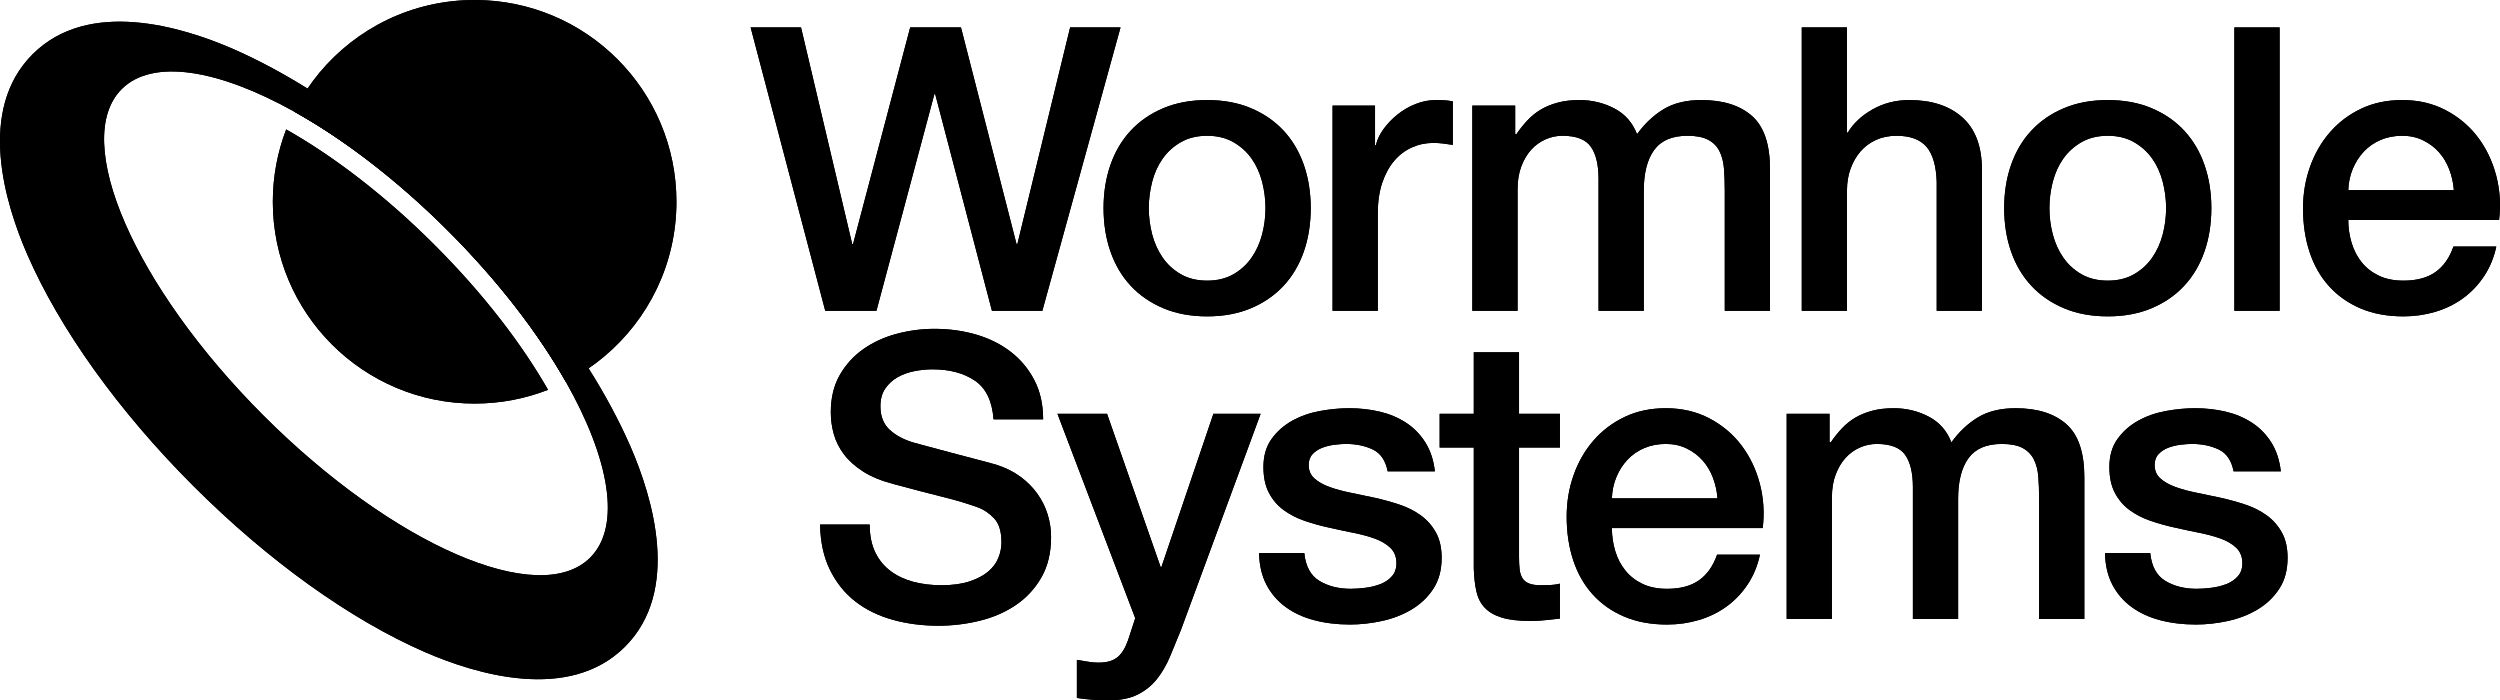 <?xml version="1.0" encoding="UTF-8"?><svg id="Layer_2" xmlns="http://www.w3.org/2000/svg" viewBox="0 0 488 136.707"><g id="Components"><g id="_03c1d98c-f6a9-4555-8f17-d759f3736a0c_4"><polygon points="146.522 5.353 156.361 5.353 166.355 47.654 166.51 47.654 177.667 5.353 187.583 5.353 198.43 47.654 198.585 47.654 208.888 5.353 218.728 5.353 203.465 60.669 193.626 60.669 182.548 18.369 182.393 18.369 171.081 60.669 161.087 60.669 146.522 5.353"/><polygon points="146.522 5.353 156.361 5.353 166.355 47.654 166.51 47.654 177.667 5.353 187.583 5.353 198.43 47.654 198.585 47.654 208.888 5.353 218.728 5.353 203.465 60.669 193.626 60.669 182.548 18.369 182.393 18.369 171.081 60.669 161.087 60.669 146.522 5.353"/><path d="M235.634,61.753c-3.203,0-6.056-.53-8.561-1.588-2.506-1.058-4.623-2.518-6.353-4.377-1.731-1.86-3.048-4.08-3.951-6.663-.904-2.581-1.356-5.424-1.356-8.522,0-3.047.452-5.861,1.356-8.445.903-2.582,2.22-4.803,3.951-6.663,1.73-1.859,3.847-3.318,6.353-4.377,2.505-1.057,5.358-1.588,8.561-1.588s6.055.531,8.561,1.588c2.504,1.059,4.621,2.518,6.353,4.377,1.729,1.86,3.046,4.081,3.951,6.663.903,2.584,1.356,5.398,1.356,8.445,0,3.098-.453,5.941-1.356,8.522-.905,2.583-2.222,4.803-3.951,6.663-1.732,1.859-3.849,3.319-6.353,4.377-2.506,1.058-5.359,1.588-8.561,1.588M235.634,54.781c1.962,0,3.667-.413,5.113-1.24,1.446-.825,2.634-1.91,3.564-3.254.929-1.342,1.614-2.853,2.053-4.533.438-1.677.658-3.395.658-5.151,0-1.705-.22-3.409-.658-5.114-.439-1.703-1.124-3.215-2.053-4.531-.93-1.318-2.118-2.389-3.564-3.216-1.446-.826-3.151-1.24-5.113-1.24-1.963,0-3.668.414-5.113,1.24-1.447.827-2.635,1.898-3.564,3.216-.93,1.316-1.615,2.828-2.053,4.531-.44,1.705-.659,3.409-.659,5.114,0,1.756.219,3.474.659,5.151.438,1.68,1.123,3.191,2.053,4.533.929,1.344,2.117,2.429,3.564,3.254,1.445.827,3.15,1.24,5.113,1.24"/><path d="M235.634,61.753c-3.203,0-6.056-.53-8.561-1.588-2.506-1.058-4.623-2.518-6.353-4.377-1.731-1.86-3.048-4.08-3.951-6.663-.904-2.581-1.356-5.424-1.356-8.522,0-3.047.452-5.861,1.356-8.445.903-2.582,2.22-4.803,3.951-6.663,1.73-1.859,3.847-3.318,6.353-4.377,2.505-1.057,5.358-1.588,8.561-1.588s6.055.531,8.561,1.588c2.504,1.059,4.621,2.518,6.353,4.377,1.729,1.86,3.046,4.081,3.951,6.663.903,2.584,1.356,5.398,1.356,8.445,0,3.098-.453,5.941-1.356,8.522-.905,2.583-2.222,4.803-3.951,6.663-1.732,1.859-3.849,3.319-6.353,4.377-2.506,1.058-5.359,1.588-8.561,1.588ZM235.634,54.781c1.962,0,3.667-.413,5.113-1.24,1.446-.825,2.634-1.91,3.564-3.254.929-1.342,1.614-2.853,2.053-4.533.438-1.677.658-3.395.658-5.151,0-1.705-.22-3.409-.658-5.114-.439-1.703-1.124-3.215-2.053-4.531-.93-1.318-2.118-2.389-3.564-3.216-1.446-.826-3.151-1.24-5.113-1.24-1.963,0-3.668.414-5.113,1.24-1.447.827-2.635,1.898-3.564,3.216-.93,1.316-1.615,2.828-2.053,4.531-.44,1.705-.659,3.409-.659,5.114,0,1.756.219,3.474.659,5.151.438,1.68,1.123,3.191,2.053,4.533.929,1.344,2.117,2.429,3.564,3.254,1.445.827,3.15,1.24,5.113,1.24Z"/><path d="M260.116,20.615h8.29v7.747h.155c.257-1.084.761-2.142,1.51-3.176.748-1.033,1.653-1.976,2.712-2.828,1.058-.852,2.234-1.536,3.525-2.053,1.29-.515,2.607-.774,3.951-.774,1.033,0,1.743.026,2.131.077.387.052.787.104,1.2.155v8.522c-.619-.103-1.253-.193-1.898-.271-.646-.077-1.278-.117-1.898-.117-1.498,0-2.905.298-4.222.892-1.317.594-2.467,1.471-3.448,2.634-.981,1.162-1.756,2.595-2.324,4.3-.569,1.704-.852,3.667-.852,5.887v19.059h-8.832V20.615Z"/><path d="M260.116,20.615h8.29v7.747h.155c.257-1.084.761-2.142,1.51-3.176.748-1.033,1.653-1.976,2.712-2.828,1.058-.852,2.234-1.536,3.525-2.053,1.29-.515,2.607-.774,3.951-.774,1.033,0,1.743.026,2.131.077.387.052.787.104,1.2.155v8.522c-.619-.103-1.253-.193-1.898-.271-.646-.077-1.278-.117-1.898-.117-1.498,0-2.905.298-4.222.892-1.317.594-2.467,1.471-3.448,2.634-.981,1.162-1.756,2.595-2.324,4.3-.569,1.704-.852,3.667-.852,5.887v19.059h-8.832V20.615Z"/><path d="M287.399,20.615h8.367v5.579h.233c.67-.982,1.394-1.886,2.169-2.712.774-.826,1.639-1.523,2.595-2.092.955-.568,2.053-1.02,3.293-1.356,1.24-.335,2.66-.503,4.261-.503,2.427,0,4.687.542,6.779,1.626,2.091,1.085,3.576,2.764,4.454,5.037,1.498-2.066,3.228-3.693,5.191-4.882,1.963-1.187,4.416-1.781,7.361-1.781,4.234,0,7.527,1.033,9.878,3.099,2.349,2.066,3.524,5.527,3.524,10.381v27.658h-8.832v-23.397c0-1.6-.052-3.061-.155-4.377-.104-1.317-.4-2.452-.891-3.409-.491-.956-1.227-1.691-2.208-2.208-.981-.516-2.324-.775-4.028-.775-2.996,0-5.165.93-6.508,2.789-1.344,1.86-2.014,4.494-2.014,7.902v23.475h-8.832v-25.721c0-2.79-.504-4.893-1.511-6.314-1.007-1.42-2.854-2.131-5.539-2.131-1.137,0-2.235.233-3.293.698-1.059.464-1.989,1.136-2.789,2.014-.802.878-1.447,1.963-1.937,3.253-.491,1.293-.736,2.764-.736,4.416v23.785h-8.832V20.615Z"/><path d="M287.399,20.615h8.367v5.579h.233c.67-.982,1.394-1.886,2.169-2.712.774-.826,1.639-1.523,2.595-2.092.955-.568,2.053-1.02,3.293-1.356,1.24-.335,2.66-.503,4.261-.503,2.427,0,4.687.542,6.779,1.626,2.091,1.085,3.576,2.764,4.454,5.037,1.498-2.066,3.228-3.693,5.191-4.882,1.963-1.187,4.416-1.781,7.361-1.781,4.234,0,7.527,1.033,9.878,3.099,2.349,2.066,3.524,5.527,3.524,10.381v27.658h-8.832v-23.397c0-1.6-.052-3.061-.155-4.377-.104-1.317-.4-2.452-.891-3.409-.491-.956-1.227-1.691-2.208-2.208-.981-.516-2.324-.775-4.028-.775-2.996,0-5.165.93-6.508,2.789-1.344,1.86-2.014,4.494-2.014,7.902v23.475h-8.832v-25.721c0-2.79-.504-4.893-1.511-6.314-1.007-1.42-2.854-2.131-5.539-2.131-1.137,0-2.235.233-3.293.698-1.059.464-1.989,1.136-2.789,2.014-.802.878-1.447,1.963-1.937,3.253-.491,1.293-.736,2.764-.736,4.416v23.785h-8.832V20.615Z"/><path d="M351.702,5.353h8.832v20.531h.155c1.085-1.808,2.698-3.319,4.842-4.533,2.143-1.212,4.532-1.82,7.166-1.82,4.39,0,7.85,1.136,10.382,3.409,2.53,2.272,3.796,5.682,3.796,10.226v27.503h-8.832v-25.179c-.104-3.149-.775-5.435-2.014-6.856-1.24-1.42-3.177-2.131-5.811-2.131-1.499,0-2.841.271-4.028.814-1.189.542-2.197,1.292-3.022,2.247-.827.956-1.472,2.079-1.937,3.369-.464,1.292-.697,2.661-.697,4.106v23.63h-8.832V5.353Z"/><path d="M351.702,5.353h8.832v20.531h.155c1.085-1.808,2.698-3.319,4.842-4.533,2.143-1.212,4.532-1.82,7.166-1.82,4.39,0,7.85,1.136,10.382,3.409,2.53,2.272,3.796,5.682,3.796,10.226v27.503h-8.832v-25.179c-.104-3.149-.775-5.435-2.014-6.856-1.24-1.42-3.177-2.131-5.811-2.131-1.499,0-2.841.271-4.028.814-1.189.542-2.197,1.292-3.022,2.247-.827.956-1.472,2.079-1.937,3.369-.464,1.292-.697,2.661-.697,4.106v23.63h-8.832V5.353Z"/><path d="M411.435,61.753c-3.203,0-6.056-.53-8.561-1.588-2.506-1.058-4.623-2.518-6.353-4.377-1.731-1.86-3.048-4.08-3.951-6.663-.904-2.581-1.356-5.424-1.356-8.522,0-3.047.452-5.861,1.356-8.445.903-2.582,2.22-4.803,3.951-6.663,1.73-1.859,3.847-3.318,6.353-4.377,2.505-1.057,5.358-1.588,8.561-1.588s6.055.531,8.561,1.588c2.504,1.059,4.621,2.518,6.353,4.377,1.729,1.86,3.046,4.081,3.951,6.663.903,2.584,1.356,5.398,1.356,8.445,0,3.098-.453,5.941-1.356,8.522-.905,2.583-2.222,4.803-3.951,6.663-1.732,1.859-3.849,3.319-6.353,4.377-2.506,1.058-5.359,1.588-8.561,1.588M411.435,54.781c1.962,0,3.667-.413,5.113-1.24,1.446-.825,2.634-1.91,3.564-3.254.929-1.342,1.614-2.853,2.053-4.533.438-1.677.658-3.395.658-5.151,0-1.705-.22-3.409-.658-5.114-.439-1.703-1.124-3.215-2.053-4.531-.93-1.318-2.118-2.389-3.564-3.216-1.446-.826-3.151-1.24-5.113-1.24-1.963,0-3.668.414-5.113,1.24-1.447.827-2.635,1.898-3.564,3.216-.93,1.316-1.615,2.828-2.053,4.531-.44,1.705-.659,3.409-.659,5.114,0,1.756.219,3.474.659,5.151.438,1.68,1.123,3.191,2.053,4.533.929,1.344,2.117,2.429,3.564,3.254,1.445.827,3.15,1.24,5.113,1.24"/><path d="M411.435,61.753c-3.203,0-6.056-.53-8.561-1.588-2.506-1.058-4.623-2.518-6.353-4.377-1.731-1.86-3.048-4.08-3.951-6.663-.904-2.581-1.356-5.424-1.356-8.522,0-3.047.452-5.861,1.356-8.445.903-2.582,2.22-4.803,3.951-6.663,1.73-1.859,3.847-3.318,6.353-4.377,2.505-1.057,5.358-1.588,8.561-1.588s6.055.531,8.561,1.588c2.504,1.059,4.621,2.518,6.353,4.377,1.729,1.86,3.046,4.081,3.951,6.663.903,2.584,1.356,5.398,1.356,8.445,0,3.098-.453,5.941-1.356,8.522-.905,2.583-2.222,4.803-3.951,6.663-1.732,1.859-3.849,3.319-6.353,4.377-2.506,1.058-5.359,1.588-8.561,1.588ZM411.435,54.781c1.962,0,3.667-.413,5.113-1.24,1.446-.825,2.634-1.91,3.564-3.254.929-1.342,1.614-2.853,2.053-4.533.438-1.677.658-3.395.658-5.151,0-1.705-.22-3.409-.658-5.114-.439-1.703-1.124-3.215-2.053-4.531-.93-1.318-2.118-2.389-3.564-3.216-1.446-.826-3.151-1.24-5.113-1.24-1.963,0-3.668.414-5.113,1.24-1.447.827-2.635,1.898-3.564,3.216-.93,1.316-1.615,2.828-2.053,4.531-.44,1.705-.659,3.409-.659,5.114,0,1.756.219,3.474.659,5.151.438,1.68,1.123,3.191,2.053,4.533.929,1.344,2.117,2.429,3.564,3.254,1.445.827,3.15,1.24,5.113,1.24Z"/><rect x="436.149" y="5.352" width="8.832" height="55.316"/><rect x="436.149" y="5.352" width="8.832" height="55.316"/><path d="M458.384,42.928c0,1.548.219,3.047.658,4.493.438,1.446,1.097,2.711,1.976,3.796.878,1.085,1.988,1.951,3.331,2.596,1.343.646,2.944.968,4.804.968,2.581,0,4.66-.555,6.236-1.666,1.575-1.11,2.751-2.775,3.525-4.997h8.368c-.465,2.169-1.267,4.106-2.402,5.81-1.137,1.705-2.506,3.138-4.106,4.301-1.602,1.162-3.397,2.041-5.385,2.633-1.988.594-4.067.892-6.236.892-3.151,0-5.941-.517-8.367-1.55-2.429-1.032-4.482-2.48-6.16-4.338-1.679-1.86-2.944-4.08-3.796-6.664-.852-2.581-1.278-5.422-1.278-8.522,0-2.84.451-5.539,1.356-8.096.903-2.556,2.194-4.802,3.873-6.74,1.678-1.937,3.705-3.473,6.082-4.61,2.375-1.135,5.061-1.704,8.057-1.704,3.15,0,5.978.659,8.483,1.976,2.505,1.317,4.584,3.06,6.237,5.229,1.652,2.17,2.853,4.662,3.603,7.476.748,2.816.942,5.722.581,8.717h-29.44ZM478.992,37.117c-.104-1.395-.401-2.738-.891-4.029-.492-1.29-1.162-2.414-2.014-3.37-.853-.955-1.886-1.73-3.1-2.324s-2.569-.892-4.067-.892c-1.549,0-2.957.272-4.222.815-1.266.542-2.351,1.291-3.254,2.246-.904.956-1.627,2.08-2.169,3.37-.543,1.291-.84,2.686-.891,4.184h20.608Z"/><path d="M458.384,42.928c0,1.548.219,3.047.658,4.493.438,1.446,1.097,2.711,1.976,3.796.878,1.085,1.988,1.951,3.331,2.596,1.343.646,2.944.968,4.804.968,2.581,0,4.66-.555,6.236-1.666,1.575-1.11,2.751-2.775,3.525-4.997h8.368c-.465,2.169-1.267,4.106-2.402,5.81-1.137,1.705-2.506,3.138-4.106,4.301-1.602,1.162-3.397,2.041-5.385,2.633-1.988.594-4.067.892-6.236.892-3.151,0-5.941-.517-8.367-1.55-2.429-1.032-4.482-2.48-6.16-4.338-1.679-1.86-2.944-4.08-3.796-6.664-.852-2.581-1.278-5.422-1.278-8.522,0-2.84.451-5.539,1.356-8.096.903-2.556,2.194-4.802,3.873-6.74,1.678-1.937,3.705-3.473,6.082-4.61,2.375-1.135,5.061-1.704,8.057-1.704,3.15,0,5.978.659,8.483,1.976,2.505,1.317,4.584,3.06,6.237,5.229,1.652,2.17,2.853,4.662,3.603,7.476.748,2.816.942,5.722.581,8.717h-29.44ZM478.992,37.117c-.104-1.395-.401-2.738-.891-4.029-.492-1.29-1.162-2.414-2.014-3.37-.853-.955-1.886-1.73-3.1-2.324s-2.569-.892-4.067-.892c-1.549,0-2.957.272-4.222.815-1.266.542-2.351,1.291-3.254,2.246-.904.956-1.627,2.08-2.169,3.37-.543,1.291-.84,2.686-.891,4.184h20.608Z"/><path d="M169.764,102.385c0,2.119.361,3.926,1.085,5.424.722,1.498,1.73,2.724,3.021,3.679,1.29.957,2.776,1.653,4.455,2.092,1.678.44,3.499.658,5.462.658,2.117,0,3.924-.244,5.423-.735,1.497-.49,2.712-1.124,3.641-1.898.93-.775,1.601-1.666,2.015-2.673.412-1.008.62-2.027.62-3.061,0-2.117-.478-3.679-1.434-4.686-.956-1.008-2.002-1.717-3.138-2.131-1.963-.722-4.248-1.407-6.856-2.053-2.608-.646-5.824-1.484-9.646-2.518-2.376-.62-4.351-1.433-5.926-2.44-1.576-1.008-2.828-2.131-3.758-3.371-.929-1.24-1.588-2.556-1.975-3.951-.388-1.394-.581-2.814-.581-4.261,0-2.789.581-5.203,1.743-7.244,1.162-2.039,2.698-3.73,4.609-5.074,1.911-1.343,4.08-2.337,6.508-2.983,2.428-.645,4.881-.969,7.36-.969,2.892,0,5.617.376,8.173,1.124,2.557.749,4.804,1.872,6.741,3.37,1.938,1.498,3.473,3.345,4.609,5.539,1.137,2.196,1.705,4.74,1.705,7.632h-9.684c-.259-3.564-1.472-6.082-3.642-7.554-2.169-1.472-4.933-2.208-8.289-2.208-1.137,0-2.299.116-3.486.349-1.189.232-2.274.619-3.254,1.161-.982.543-1.795,1.279-2.441,2.208-.646.93-.968,2.092-.968,3.487,0,1.963.606,3.499,1.821,4.61,1.213,1.111,2.801,1.949,4.764,2.517.206.052,1.02.272,2.441.659,1.42.388,3.008.813,4.764,1.278,1.755.465,3.473.918,5.152,1.356,1.678.44,2.879.763,3.602.969,1.808.569,3.383,1.344,4.726,2.324,1.343.982,2.466,2.105,3.371,3.37.903,1.266,1.575,2.622,2.014,4.067.439,1.447.659,2.893.659,4.338,0,3.1-.633,5.747-1.898,7.942-1.266,2.196-2.933,3.99-4.997,5.385-2.067,1.394-4.416,2.414-7.051,3.059-2.634.646-5.32.969-8.056.969-3.152,0-6.122-.387-8.91-1.162-2.789-.775-5.218-1.962-7.283-3.564-2.067-1.601-3.719-3.654-4.958-6.159-1.24-2.504-1.886-5.462-1.937-8.871h9.684Z"/><path d="M169.764,102.385c0,2.119.361,3.926,1.085,5.424.722,1.498,1.73,2.724,3.021,3.679,1.29.957,2.776,1.653,4.455,2.092,1.678.44,3.499.658,5.462.658,2.117,0,3.924-.244,5.423-.735,1.497-.49,2.712-1.124,3.641-1.898.93-.775,1.601-1.666,2.015-2.673.412-1.008.62-2.027.62-3.061,0-2.117-.478-3.679-1.434-4.686-.956-1.008-2.002-1.717-3.138-2.131-1.963-.722-4.248-1.407-6.856-2.053-2.608-.646-5.824-1.484-9.646-2.518-2.376-.62-4.351-1.433-5.926-2.44-1.576-1.008-2.828-2.131-3.758-3.371-.929-1.24-1.588-2.556-1.975-3.951-.388-1.394-.581-2.814-.581-4.261,0-2.789.581-5.203,1.743-7.244,1.162-2.039,2.698-3.73,4.609-5.074,1.911-1.343,4.08-2.337,6.508-2.983,2.428-.645,4.881-.969,7.36-.969,2.892,0,5.617.376,8.173,1.124,2.557.749,4.804,1.872,6.741,3.37,1.938,1.498,3.473,3.345,4.609,5.539,1.137,2.196,1.705,4.74,1.705,7.632h-9.684c-.259-3.564-1.472-6.082-3.642-7.554-2.169-1.472-4.933-2.208-8.289-2.208-1.137,0-2.299.116-3.486.349-1.189.232-2.274.619-3.254,1.161-.982.543-1.795,1.279-2.441,2.208-.646.93-.968,2.092-.968,3.487,0,1.963.606,3.499,1.821,4.61,1.213,1.111,2.801,1.949,4.764,2.517.206.052,1.02.272,2.441.659,1.42.388,3.008.813,4.764,1.278,1.755.465,3.473.918,5.152,1.356,1.678.44,2.879.763,3.602.969,1.808.569,3.383,1.344,4.726,2.324,1.343.982,2.466,2.105,3.371,3.37.903,1.266,1.575,2.622,2.014,4.067.439,1.447.659,2.893.659,4.338,0,3.1-.633,5.747-1.898,7.942-1.266,2.196-2.933,3.99-4.997,5.385-2.067,1.394-4.416,2.414-7.051,3.059-2.634.646-5.32.969-8.056.969-3.152,0-6.122-.387-8.91-1.162-2.789-.775-5.218-1.962-7.283-3.564-2.067-1.601-3.719-3.654-4.958-6.159-1.24-2.504-1.886-5.462-1.937-8.871h9.684Z"/><path d="M206.411,80.77h9.684l10.459,29.905h.156l10.148-29.905h9.219l-15.571,42.224c-.724,1.807-1.434,3.537-2.131,5.191-.697,1.651-1.55,3.11-2.557,4.376-1.007,1.265-2.26,2.273-3.757,3.022-1.499.748-3.41,1.124-5.733,1.124-2.066,0-4.106-.155-6.121-.465v-7.438c.722.103,1.42.219,2.092.349.67.127,1.368.193,2.092.193,1.032,0,1.884-.129,2.557-.387.67-.259,1.225-.634,1.665-1.124.438-.491.814-1.072,1.124-1.743.31-.672.593-1.446.852-2.323l1.007-3.1-15.185-39.899Z"/><path d="M206.411,80.77h9.684l10.459,29.905h.156l10.148-29.905h9.219l-15.571,42.224c-.724,1.807-1.434,3.537-2.131,5.191-.697,1.651-1.55,3.11-2.557,4.376-1.007,1.265-2.26,2.273-3.757,3.022-1.499.748-3.41,1.124-5.733,1.124-2.066,0-4.106-.155-6.121-.465v-7.438c.722.103,1.42.219,2.092.349.67.127,1.368.193,2.092.193,1.032,0,1.884-.129,2.557-.387.67-.259,1.225-.634,1.665-1.124.438-.491.814-1.072,1.124-1.743.31-.672.593-1.446.852-2.323l1.007-3.1-15.185-39.899Z"/><path d="M254.601,107.963c.257,2.584,1.24,4.391,2.943,5.424,1.705,1.034,3.745,1.549,6.121,1.549.825,0,1.768-.064,2.828-.194,1.058-.128,2.053-.374,2.983-.735.93-.361,1.691-.892,2.285-1.588.593-.698.865-1.614.814-2.751-.053-1.136-.465-2.066-1.24-2.789-.775-.723-1.77-1.304-2.983-1.743-1.214-.438-2.595-.814-4.144-1.124-1.55-.31-3.126-.645-4.726-1.007-1.654-.36-3.242-.8-4.766-1.317-1.523-.515-2.892-1.213-4.106-2.092-1.213-.877-2.181-2.001-2.905-3.37-.724-1.367-1.084-3.06-1.084-5.074,0-2.17.528-3.99,1.588-5.463,1.058-1.471,2.401-2.659,4.029-3.563,1.627-.903,3.434-1.536,5.423-1.898,1.988-.361,3.886-.542,5.694-.542,2.065,0,4.041.22,5.927.658,1.885.44,3.589,1.15,5.113,2.131,1.523.981,2.789,2.26,3.796,3.834,1.008,1.576,1.639,3.474,1.898,5.695h-9.219c-.414-2.117-1.382-3.537-2.905-4.262-1.524-.722-3.267-1.084-5.23-1.084-.62,0-1.355.052-2.208.155-.852.104-1.653.297-2.401.581-.75.285-1.383.698-1.898,1.24-.517.542-.775,1.253-.775,2.13,0,1.085.374,1.964,1.123,2.634.749.673,1.73,1.228,2.944,1.666,1.213.44,2.595.814,4.145,1.124,1.55.31,3.15.646,4.804,1.006,1.6.363,3.176.802,4.726,1.318,1.549.517,2.93,1.213,4.144,2.092,1.213.879,2.195,1.989,2.944,3.331.748,1.344,1.124,2.996,1.124,4.958,0,2.377-.543,4.39-1.628,6.043-1.084,1.653-2.492,2.996-4.222,4.029-1.731,1.034-3.654,1.782-5.771,2.246-2.119.465-4.211.698-6.276.698-2.531,0-4.869-.285-7.011-.853-2.144-.567-4.004-1.433-5.579-2.595-1.576-1.162-2.815-2.607-3.718-4.338-.904-1.73-1.382-3.783-1.433-6.16h8.832Z"/><path d="M254.601,107.963c.257,2.584,1.24,4.391,2.943,5.424,1.705,1.034,3.745,1.549,6.121,1.549.825,0,1.768-.064,2.828-.194,1.058-.128,2.053-.374,2.983-.735.93-.361,1.691-.892,2.285-1.588.593-.698.865-1.614.814-2.751-.053-1.136-.465-2.066-1.24-2.789-.775-.723-1.77-1.304-2.983-1.743-1.214-.438-2.595-.814-4.144-1.124-1.55-.31-3.126-.645-4.726-1.007-1.654-.36-3.242-.8-4.766-1.317-1.523-.515-2.892-1.213-4.106-2.092-1.213-.877-2.181-2.001-2.905-3.37-.724-1.367-1.084-3.06-1.084-5.074,0-2.17.528-3.99,1.588-5.463,1.058-1.471,2.401-2.659,4.029-3.563,1.627-.903,3.434-1.536,5.423-1.898,1.988-.361,3.886-.542,5.694-.542,2.065,0,4.041.22,5.927.658,1.885.44,3.589,1.15,5.113,2.131,1.523.981,2.789,2.26,3.796,3.834,1.008,1.576,1.639,3.474,1.898,5.695h-9.219c-.414-2.117-1.382-3.537-2.905-4.262-1.524-.722-3.267-1.084-5.23-1.084-.62,0-1.355.052-2.208.155-.852.104-1.653.297-2.401.581-.75.285-1.383.698-1.898,1.24-.517.542-.775,1.253-.775,2.13,0,1.085.374,1.964,1.123,2.634.749.673,1.73,1.228,2.944,1.666,1.213.44,2.595.814,4.145,1.124,1.55.31,3.15.646,4.804,1.006,1.6.363,3.176.802,4.726,1.318,1.549.517,2.93,1.213,4.144,2.092,1.213.879,2.195,1.989,2.944,3.331.748,1.344,1.124,2.996,1.124,4.958,0,2.377-.543,4.39-1.628,6.043-1.084,1.653-2.492,2.996-4.222,4.029-1.731,1.034-3.654,1.782-5.771,2.246-2.119.465-4.211.698-6.276.698-2.531,0-4.869-.285-7.011-.853-2.144-.567-4.004-1.433-5.579-2.595-1.576-1.162-2.815-2.607-3.718-4.338-.904-1.73-1.382-3.783-1.433-6.16h8.832Z"/><path d="M281.019,80.77h6.663v-12.008h8.832v12.008h7.98v6.586h-7.98v21.382c0,.93.038,1.732.116,2.402.077.672.257,1.239.542,1.704.284.465.71.814,1.278,1.046.568.233,1.343.349,2.325.349.62,0,1.239-.013,1.859-.039.62-.025,1.24-.116,1.86-.271v6.818c-.983.102-1.938.206-2.867.309-.929.103-1.886.155-2.867.155-2.323,0-4.196-.22-5.616-.658-1.421-.438-2.531-1.085-3.331-1.937-.803-.852-1.344-1.923-1.628-3.215-.285-1.29-.453-2.763-.503-4.416v-23.629h-6.663v-6.586Z"/><path d="M281.019,80.77h6.663v-12.008h8.832v12.008h7.98v6.586h-7.98v21.382c0,.93.038,1.732.116,2.402.077.672.257,1.239.542,1.704.284.465.71.814,1.278,1.046.568.233,1.343.349,2.325.349.62,0,1.239-.013,1.859-.039.62-.025,1.24-.116,1.86-.271v6.818c-.983.102-1.938.206-2.867.309-.929.103-1.886.155-2.867.155-2.323,0-4.196-.22-5.616-.658-1.421-.438-2.531-1.085-3.331-1.937-.803-.852-1.344-1.923-1.628-3.215-.285-1.29-.453-2.763-.503-4.416v-23.629h-6.663v-6.586Z"/><path d="M314.643,103.083c0,1.548.218,3.047.658,4.493.438,1.446,1.097,2.711,1.976,3.796.877,1.085,1.987,1.951,3.331,2.596,1.342.646,2.945.968,4.803.968,2.583,0,4.661-.555,6.237-1.666,1.575-1.11,2.75-2.775,3.525-4.997h8.367c-.465,2.169-1.266,4.106-2.401,5.81-1.137,1.705-2.506,3.138-4.106,4.301-1.602,1.162-3.397,2.041-5.385,2.633-1.989.594-4.067.892-6.237.892-3.151,0-5.939-.517-8.367-1.55-2.428-1.032-4.481-2.48-6.159-4.338-1.678-1.86-2.943-4.08-3.796-6.664-.852-2.581-1.278-5.422-1.278-8.522,0-2.84.451-5.539,1.356-8.096.902-2.556,2.195-4.802,3.873-6.74,1.678-1.937,3.706-3.473,6.082-4.61,2.375-1.135,5.061-1.704,8.057-1.704,3.15,0,5.978.659,8.484,1.976,2.505,1.317,4.583,3.06,6.236,5.229,1.653,2.17,2.853,4.662,3.603,7.476.748,2.816.942,5.722.581,8.717h-29.44ZM335.251,97.272c-.104-1.395-.401-2.738-.891-4.029-.492-1.29-1.162-2.414-2.015-3.37-.852-.955-1.886-1.73-3.098-2.324-1.215-.594-2.571-.892-4.068-.892-1.549,0-2.957.272-4.222.815-1.266.542-2.351,1.291-3.254,2.246-.904.956-1.627,2.08-2.169,3.37-.543,1.291-.841,2.686-.891,4.184h20.608Z"/><path d="M314.643,103.083c0,1.548.218,3.047.658,4.493.438,1.446,1.097,2.711,1.976,3.796.877,1.085,1.987,1.951,3.331,2.596,1.342.646,2.945.968,4.803.968,2.583,0,4.661-.555,6.237-1.666,1.575-1.11,2.75-2.775,3.525-4.997h8.367c-.465,2.169-1.266,4.106-2.401,5.81-1.137,1.705-2.506,3.138-4.106,4.301-1.602,1.162-3.397,2.041-5.385,2.633-1.989.594-4.067.892-6.237.892-3.151,0-5.939-.517-8.367-1.55-2.428-1.032-4.481-2.48-6.159-4.338-1.678-1.86-2.943-4.08-3.796-6.664-.852-2.581-1.278-5.422-1.278-8.522,0-2.84.451-5.539,1.356-8.096.902-2.556,2.195-4.802,3.873-6.74,1.678-1.937,3.706-3.473,6.082-4.61,2.375-1.135,5.061-1.704,8.057-1.704,3.15,0,5.978.659,8.484,1.976,2.505,1.317,4.583,3.06,6.236,5.229,1.653,2.17,2.853,4.662,3.603,7.476.748,2.816.942,5.722.581,8.717h-29.44ZM335.251,97.272c-.104-1.395-.401-2.738-.891-4.029-.492-1.29-1.162-2.414-2.015-3.37-.852-.955-1.886-1.73-3.098-2.324-1.215-.594-2.571-.892-4.068-.892-1.549,0-2.957.272-4.222.815-1.266.542-2.351,1.291-3.254,2.246-.904.956-1.627,2.08-2.169,3.37-.543,1.291-.841,2.686-.891,4.184h20.608Z"/><path d="M348.76,80.77h8.367v5.579h.233c.671-.982,1.395-1.886,2.17-2.712.774-.826,1.638-1.523,2.595-2.092.955-.568,2.053-1.02,3.292-1.356,1.24-.335,2.66-.503,4.261-.503,2.427,0,4.688.542,6.779,1.626,2.092,1.085,3.577,2.764,4.455,5.037,1.498-2.066,3.228-3.693,5.191-4.882,1.962-1.187,4.416-1.781,7.36-1.781,4.234,0,7.527,1.033,9.877,3.099,2.35,2.066,3.526,5.527,3.526,10.381v27.658h-8.832v-23.397c0-1.6-.053-3.061-.155-4.377-.104-1.317-.401-2.452-.891-3.409-.491-.956-1.228-1.691-2.208-2.208-.982-.516-2.325-.775-4.028-.775-2.996,0-5.166.929-6.509,2.789-1.343,1.86-2.013,4.494-2.013,7.902v23.475h-8.832v-25.721c0-2.79-.505-4.893-1.512-6.314-1.006-1.42-2.854-2.131-5.539-2.131-1.136,0-2.234.233-3.293.698-1.059.464-1.989,1.136-2.789,2.014-.801.878-1.446,1.963-1.937,3.253-.491,1.293-.736,2.764-.736,4.416v23.785h-8.832v-40.054Z"/><path d="M348.76,80.77h8.367v5.579h.233c.671-.982,1.395-1.886,2.17-2.712.774-.826,1.638-1.523,2.595-2.092.955-.568,2.053-1.02,3.292-1.356,1.24-.335,2.66-.503,4.261-.503,2.427,0,4.688.542,6.779,1.626,2.092,1.085,3.577,2.764,4.455,5.037,1.498-2.066,3.228-3.693,5.191-4.882,1.962-1.187,4.416-1.781,7.36-1.781,4.234,0,7.527,1.033,9.877,3.099,2.35,2.066,3.526,5.527,3.526,10.381v27.658h-8.832v-23.397c0-1.6-.053-3.061-.155-4.377-.104-1.317-.401-2.452-.891-3.409-.491-.956-1.228-1.691-2.208-2.208-.982-.516-2.325-.775-4.028-.775-2.996,0-5.166.929-6.509,2.789-1.343,1.86-2.013,4.494-2.013,7.902v23.475h-8.832v-25.721c0-2.79-.505-4.893-1.512-6.314-1.006-1.42-2.854-2.131-5.539-2.131-1.136,0-2.234.233-3.293.698-1.059.464-1.989,1.136-2.789,2.014-.801.878-1.446,1.963-1.937,3.253-.491,1.293-.736,2.764-.736,4.416v23.785h-8.832v-40.054Z"/><path d="M419.728,107.963c.257,2.584,1.24,4.391,2.943,5.424,1.705,1.034,3.745,1.549,6.121,1.549.825,0,1.768-.064,2.828-.194,1.058-.128,2.053-.374,2.983-.735s1.691-.892,2.285-1.588c.593-.698.865-1.614.814-2.751-.053-1.136-.465-2.066-1.24-2.789-.775-.723-1.77-1.304-2.983-1.743-1.214-.438-2.595-.814-4.144-1.124-1.55-.31-3.126-.645-4.726-1.007-1.654-.36-3.242-.8-4.766-1.317-1.523-.515-2.892-1.213-4.106-2.092-1.213-.877-2.181-2.001-2.904-3.37-.725-1.367-1.085-3.06-1.085-5.074,0-2.17.528-3.99,1.588-5.463,1.058-1.471,2.401-2.659,4.029-3.563,1.627-.903,3.434-1.536,5.423-1.898,1.988-.361,3.886-.542,5.694-.542,2.065,0,4.041.22,5.927.658,1.885.44,3.589,1.15,5.113,2.131,1.523.981,2.79,2.26,3.796,3.834,1.008,1.576,1.639,3.474,1.898,5.695h-9.219c-.414-2.117-1.382-3.537-2.905-4.262-1.524-.722-3.267-1.084-5.23-1.084-.62,0-1.355.052-2.208.155-.852.104-1.653.297-2.401.581-.75.285-1.383.698-1.898,1.24-.517.542-.775,1.253-.775,2.13,0,1.085.374,1.964,1.123,2.634.749.673,1.73,1.228,2.944,1.666,1.213.44,2.595.814,4.145,1.124,1.55.31,3.15.646,4.804,1.006,1.6.363,3.176.802,4.726,1.318,1.549.517,2.93,1.213,4.145,2.092,1.212.879,2.194,1.989,2.943,3.331.748,1.344,1.124,2.996,1.124,4.958,0,2.377-.543,4.39-1.628,6.043-1.084,1.653-2.492,2.996-4.222,4.029-1.731,1.034-3.654,1.782-5.771,2.246-2.119.465-4.211.698-6.276.698-2.531,0-4.869-.285-7.011-.853-2.144-.567-4.004-1.433-5.579-2.595-1.576-1.162-2.815-2.607-3.718-4.338-.904-1.73-1.382-3.783-1.433-6.16h8.832Z"/><path d="M419.728,107.963c.257,2.584,1.24,4.391,2.943,5.424,1.705,1.034,3.745,1.549,6.121,1.549.825,0,1.768-.064,2.828-.194,1.058-.128,2.053-.374,2.983-.735s1.691-.892,2.285-1.588c.593-.698.865-1.614.814-2.751-.053-1.136-.465-2.066-1.24-2.789-.775-.723-1.77-1.304-2.983-1.743-1.214-.438-2.595-.814-4.144-1.124-1.55-.31-3.126-.645-4.726-1.007-1.654-.36-3.242-.8-4.766-1.317-1.523-.515-2.892-1.213-4.106-2.092-1.213-.877-2.181-2.001-2.904-3.37-.725-1.367-1.085-3.06-1.085-5.074,0-2.17.528-3.99,1.588-5.463,1.058-1.471,2.401-2.659,4.029-3.563,1.627-.903,3.434-1.536,5.423-1.898,1.988-.361,3.886-.542,5.694-.542,2.065,0,4.041.22,5.927.658,1.885.44,3.589,1.15,5.113,2.131,1.523.981,2.79,2.26,3.796,3.834,1.008,1.576,1.639,3.474,1.898,5.695h-9.219c-.414-2.117-1.382-3.537-2.905-4.262-1.524-.722-3.267-1.084-5.23-1.084-.62,0-1.355.052-2.208.155-.852.104-1.653.297-2.401.581-.75.285-1.383.698-1.898,1.24-.517.542-.775,1.253-.775,2.13,0,1.085.374,1.964,1.123,2.634.749.673,1.73,1.228,2.944,1.666,1.213.44,2.595.814,4.145,1.124,1.55.31,3.15.646,4.804,1.006,1.6.363,3.176.802,4.726,1.318,1.549.517,2.93,1.213,4.145,2.092,1.212.879,2.194,1.989,2.943,3.331.748,1.344,1.124,2.996,1.124,4.958,0,2.377-.543,4.39-1.628,6.043-1.084,1.653-2.492,2.996-4.222,4.029-1.731,1.034-3.654,1.782-5.771,2.246-2.119.465-4.211.698-6.276.698-2.531,0-4.869-.285-7.011-.853-2.144-.567-4.004-1.433-5.579-2.595-1.576-1.162-2.815-2.607-3.718-4.338-.904-1.73-1.382-3.783-1.433-6.16h8.832Z"/><path d="M123.078,87.18c-2.161-4.958-4.92-10.095-8.188-15.282-6.357-10.069-14.634-20.33-24.246-29.942-9.827-9.827-20.342-18.27-30.615-24.665-4.958-3.089-9.866-5.696-14.608-7.768C35.529,5.226,17.31-.343,6.363,10.591c-10.934,10.934-5.365,29.153-1.055,39.045,6.344,14.595,17.85,30.653,32.433,45.224,14.571,14.57,30.629,26.089,45.212,32.433,9.891,4.297,28.123,9.866,39.057-1.068s5.365-29.153,1.068-39.045M115.208,108.845c-9.955,9.955-38.498-2.454-63.748-27.704C26.197,55.891,13.801,27.348,23.756,17.393c6.026-6.027,18.868-3.865,33.654,4.386,9.65,5.378,20.126,13.35,30.094,23.318,9.739,9.739,17.571,19.974,22.949,29.433,8.544,15.079,10.87,28.2,4.755,34.315"/><path d="M123.078,87.18c-2.161-4.958-4.92-10.095-8.188-15.282-6.357-10.069-14.634-20.33-24.246-29.942-9.827-9.827-20.342-18.27-30.615-24.665-4.958-3.089-9.866-5.696-14.608-7.768C35.529,5.226,17.31-.343,6.363,10.591c-10.934,10.934-5.365,29.153-1.055,39.045,6.344,14.595,17.85,30.653,32.433,45.224,14.571,14.57,30.629,26.089,45.212,32.433,9.891,4.297,28.123,9.866,39.057-1.068s5.365-29.153,1.068-39.045ZM115.208,108.845c-9.955,9.955-38.498-2.454-63.748-27.704C26.197,55.891,13.801,27.348,23.756,17.393c6.026-6.027,18.868-3.865,33.654,4.386,9.65,5.378,20.126,13.35,30.094,23.318,9.739,9.739,17.571,19.974,22.949,29.433,8.544,15.079,10.87,28.2,4.755,34.315Z"/><path d="M84.809,47.792c9.739,9.726,17.151,19.529,22.173,28.301-4.45,1.73-9.281,2.683-14.341,2.683-21.754,0-39.388-17.634-39.388-39.388,0-4.971.928-9.739,2.606-14.125,9.37,5.289,19.529,13.095,28.95,22.529"/><path d="M84.809,47.792c9.739,9.726,17.151,19.529,22.173,28.301-4.45,1.73-9.281,2.683-14.341,2.683-21.754,0-39.388-17.634-39.388-39.388,0-4.971.928-9.739,2.606-14.125,9.37,5.289,19.529,13.095,28.95,22.529Z"/><path d="M132.041,39.388c0,12.129-5.48,22.974-14.113,30.209-.966.813-1.983,1.589-3.038,2.301-1.411.979-2.899,1.856-4.437,2.632-5.378-9.46-13.21-19.694-22.949-29.433-9.968-9.968-20.444-17.94-30.094-23.318.775-1.564,1.652-3.064,2.619-4.488.724-1.055,1.487-2.085,2.301-3.064C69.552,5.531,80.447,0,92.64,0c21.767,0,39.401,17.634,39.401,39.388"/><path d="M132.041,39.388c0,12.129-5.48,22.974-14.113,30.209-.966.813-1.983,1.589-3.038,2.301-1.411.979-2.899,1.856-4.437,2.632-5.378-9.46-13.21-19.694-22.949-29.433-9.968-9.968-20.444-17.94-30.094-23.318.775-1.564,1.652-3.064,2.619-4.488.724-1.055,1.487-2.085,2.301-3.064C69.552,5.531,80.447,0,92.64,0c21.767,0,39.401,17.634,39.401,39.388Z"/></g></g></svg>